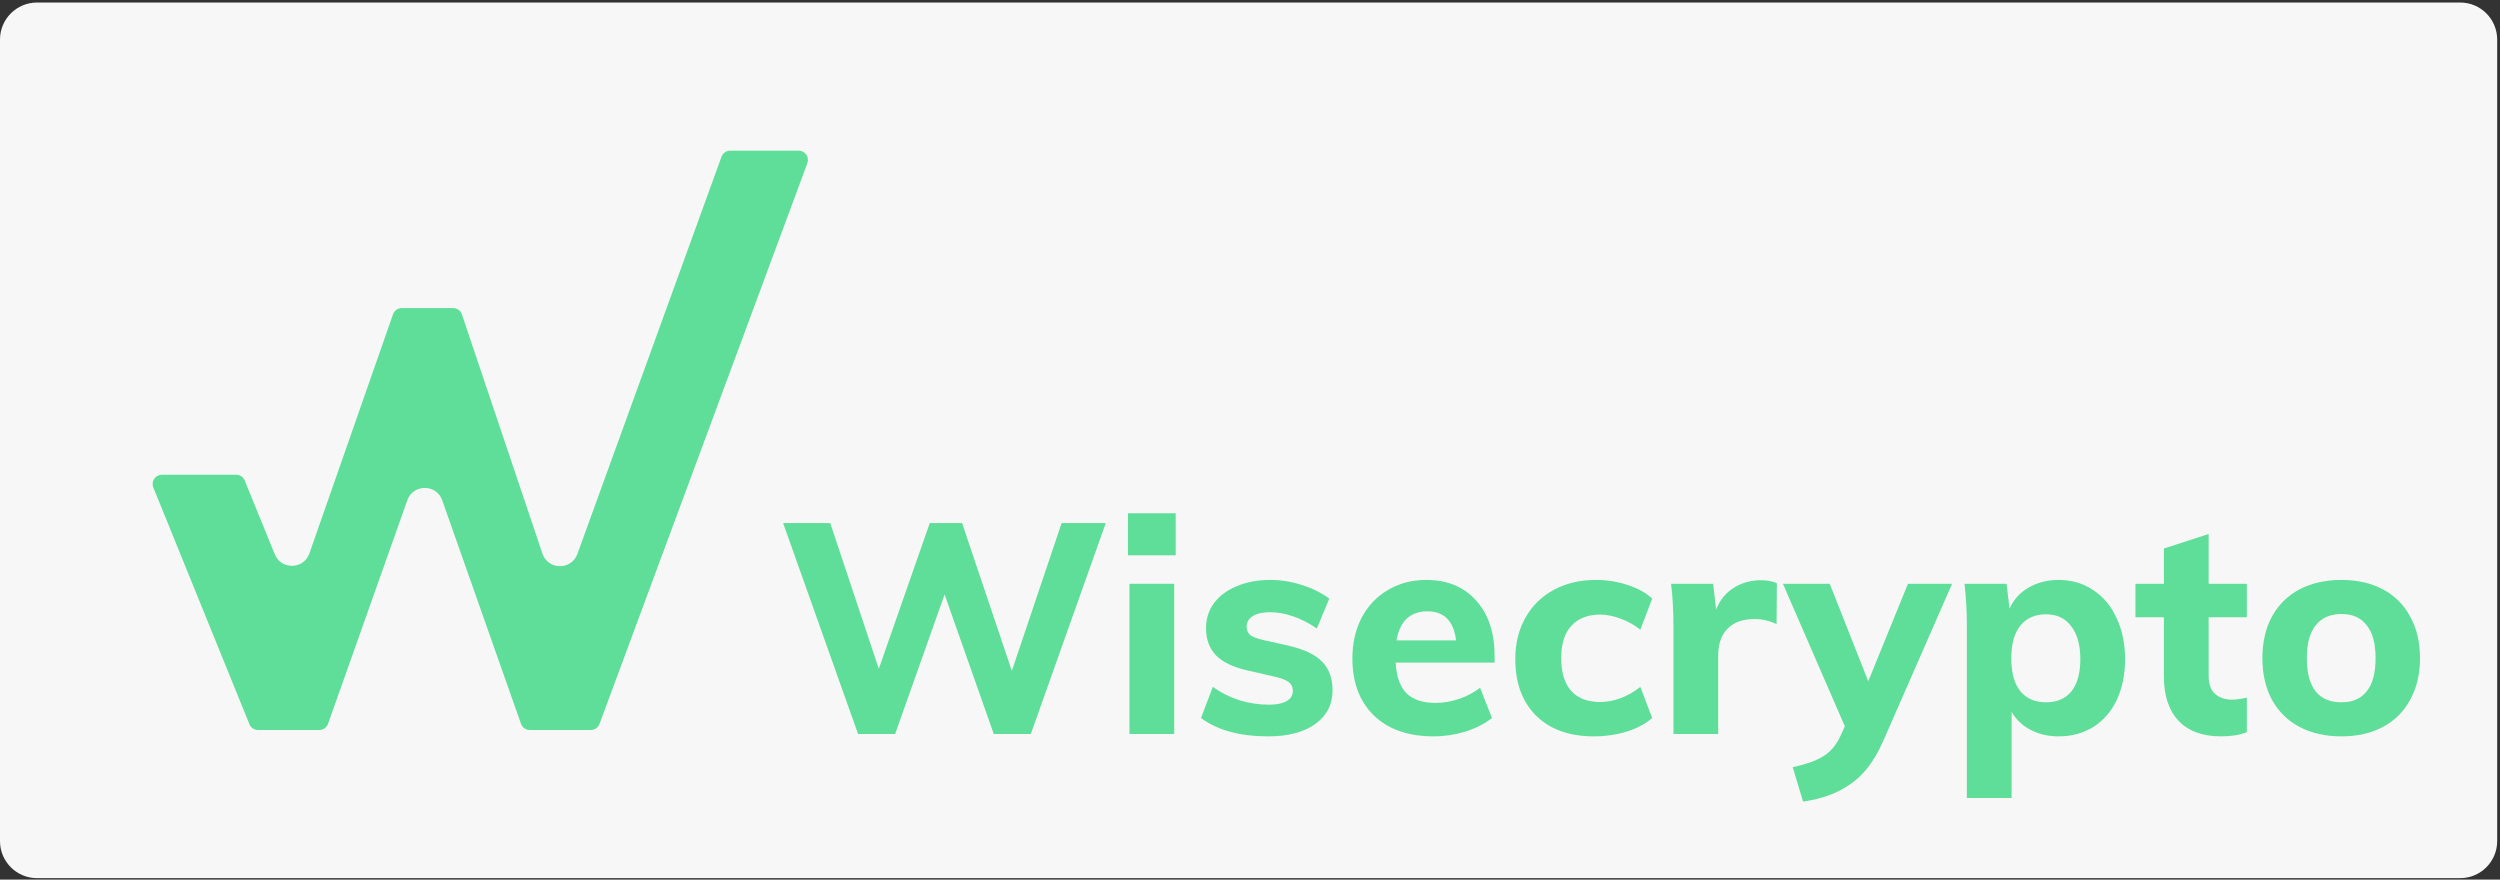 <svg width="270" height="95" viewBox="0 0 270 95" fill="none" xmlns="http://www.w3.org/2000/svg">
<rect x="0" y="0" width="270" height="95" fill="#333333" stroke="none"/>
<path d="M0 4.272C0 2.063 1.791 0.272 4 0.272H265.696C267.905 0.272 269.696 2.063 269.696 4.272V90.84C269.696 93.049 267.905 94.84 265.696 94.84H4C1.791 94.84 0 93.049 0 90.84V4.272Z" fill="#F7F7F7"/>
<path d="M86.259 16.272C86.955 16.272 87.439 16.966 87.197 17.619L64.746 78.188C64.6 78.58 64.226 78.84 63.808 78.84H57.212C56.788 78.84 56.41 78.572 56.269 78.172L47.761 54.032C47.134 52.253 44.62 52.251 43.989 54.028L35.428 78.174C35.287 78.573 34.909 78.84 34.486 78.84H27.865C27.458 78.84 27.092 78.593 26.939 78.216L16.559 52.648C16.292 51.991 16.776 51.272 17.485 51.272H25.504C25.91 51.272 26.276 51.518 26.43 51.895L29.677 59.863C30.372 61.57 32.809 61.508 33.417 59.769L42.446 33.942C42.586 33.541 42.965 33.272 43.39 33.272H48.938C49.367 33.272 49.748 33.546 49.885 33.953L58.583 59.787C59.187 61.581 61.713 61.61 62.358 59.831L77.921 16.931C78.064 16.535 78.44 16.272 78.861 16.272H86.259Z" fill="#5EDE99"/>
<path d="M119.424 56.488L111.328 79.272H107.328L102.016 64.2L96.672 79.272H92.672L84.576 56.488H89.664L94.912 72.232L100.416 56.488H103.904L109.28 72.456L114.656 56.488H119.424Z" fill="#5EDE99"/>
<path d="M121.983 63.048H126.815V79.272H121.983V63.048ZM126.975 55.432V59.976H121.823V55.432H126.975Z" fill="#5EDE99"/>
<path d="M136.972 79.528C133.9 79.528 131.479 78.867 129.708 77.544L130.988 74.184C131.842 74.803 132.791 75.283 133.836 75.624C134.882 75.944 135.948 76.104 137.036 76.104C137.868 76.104 138.508 75.976 138.956 75.72C139.404 75.464 139.628 75.091 139.628 74.6C139.628 74.195 139.468 73.875 139.148 73.64C138.828 73.405 138.263 73.203 137.452 73.032L134.796 72.424C133.239 72.083 132.087 71.539 131.34 70.792C130.615 70.045 130.252 69.053 130.252 67.816C130.252 66.813 130.54 65.917 131.116 65.128C131.714 64.339 132.535 63.731 133.58 63.304C134.626 62.856 135.831 62.632 137.196 62.632C138.348 62.632 139.479 62.813 140.588 63.176C141.698 63.517 142.69 64.008 143.564 64.648L142.22 67.88C141.388 67.304 140.535 66.867 139.66 66.568C138.807 66.269 137.975 66.12 137.164 66.12C136.375 66.12 135.756 66.259 135.308 66.536C134.86 66.813 134.636 67.197 134.636 67.688C134.636 68.051 134.764 68.349 135.02 68.584C135.298 68.797 135.778 68.979 136.46 69.128L139.18 69.736C140.844 70.12 142.05 70.696 142.796 71.464C143.543 72.232 143.916 73.256 143.916 74.536C143.916 76.072 143.298 77.288 142.06 78.184C140.823 79.08 139.127 79.528 136.972 79.528Z" fill="#5EDE99"/>
<path d="M161.418 71.56H150.73C150.816 73.075 151.21 74.184 151.914 74.888C152.618 75.571 153.664 75.912 155.05 75.912C155.882 75.912 156.714 75.773 157.546 75.496C158.378 75.219 159.146 74.813 159.85 74.28L161.13 77.544C160.362 78.163 159.402 78.653 158.25 79.016C157.12 79.357 155.978 79.528 154.826 79.528C152.096 79.528 149.952 78.781 148.394 77.288C146.837 75.773 146.058 73.715 146.058 71.112C146.058 69.469 146.389 68.008 147.05 66.728C147.733 65.427 148.682 64.424 149.898 63.72C151.114 62.995 152.49 62.632 154.026 62.632C156.309 62.632 158.112 63.379 159.434 64.872C160.757 66.344 161.418 68.339 161.418 70.856V71.56ZM154.154 66.024C153.237 66.024 152.49 66.291 151.914 66.824C151.36 67.357 150.997 68.136 150.826 69.16H157.258C157.002 67.069 155.968 66.024 154.154 66.024Z" fill="#5EDE99"/>
<path d="M172.132 79.528C169.487 79.528 167.407 78.781 165.892 77.288C164.399 75.795 163.652 73.757 163.652 71.176C163.652 69.491 164.015 68.008 164.74 66.728C165.465 65.427 166.479 64.424 167.78 63.72C169.103 62.995 170.628 62.632 172.356 62.632C173.529 62.632 174.671 62.813 175.78 63.176C176.889 63.539 177.775 64.029 178.436 64.648L177.156 68.008C176.516 67.496 175.812 67.101 175.044 66.824C174.276 66.525 173.529 66.376 172.804 66.376C171.481 66.376 170.447 66.781 169.7 67.592C168.975 68.381 168.612 69.544 168.612 71.08C168.612 72.637 168.975 73.821 169.7 74.632C170.425 75.421 171.46 75.816 172.804 75.816C173.529 75.816 174.276 75.677 175.044 75.4C175.812 75.101 176.516 74.696 177.156 74.184L178.436 77.544C177.732 78.163 176.815 78.653 175.684 79.016C174.553 79.357 173.369 79.528 172.132 79.528Z" fill="#5EDE99"/>
<path d="M190.173 62.664C190.856 62.664 191.432 62.771 191.901 62.984L191.869 67.4C191.08 67.037 190.291 66.856 189.501 66.856C188.221 66.856 187.24 67.208 186.557 67.912C185.896 68.595 185.565 69.555 185.565 70.792V79.272H180.733V67.688C180.733 65.96 180.648 64.413 180.477 63.048H185.021L185.341 65.832C185.747 64.808 186.376 64.029 187.229 63.496C188.104 62.941 189.085 62.664 190.173 62.664Z" fill="#5EDE99"/>
<path d="M210.827 63.048L203.339 80.136C202.422 82.205 201.259 83.72 199.851 84.68C198.464 85.661 196.758 86.291 194.731 86.568L193.611 82.856C195.104 82.536 196.224 82.131 196.971 81.64C197.739 81.149 198.336 80.435 198.763 79.496L199.243 78.44L192.555 63.048H197.611L201.771 73.576L206.059 63.048H210.827Z" fill="#5EDE99"/>
<path d="M222.341 62.632C223.727 62.632 224.965 62.995 226.053 63.72C227.141 64.424 227.983 65.427 228.581 66.728C229.199 68.029 229.509 69.512 229.509 71.176C229.509 72.84 229.21 74.312 228.613 75.592C228.015 76.851 227.173 77.821 226.085 78.504C224.997 79.187 223.749 79.528 222.341 79.528C221.21 79.528 220.197 79.293 219.301 78.824C218.405 78.355 217.722 77.704 217.253 76.872V86.184H212.421V67.688C212.421 65.96 212.335 64.413 212.165 63.048H216.709L217.029 65.736C217.455 64.776 218.138 64.019 219.077 63.464C220.037 62.909 221.125 62.632 222.341 62.632ZM220.965 75.848C222.159 75.848 223.077 75.453 223.717 74.664C224.357 73.853 224.677 72.691 224.677 71.176C224.677 69.661 224.346 68.477 223.685 67.624C223.045 66.771 222.138 66.344 220.965 66.344C219.77 66.344 218.842 66.76 218.181 67.592C217.541 68.403 217.221 69.576 217.221 71.112C217.221 72.648 217.541 73.821 218.181 74.632C218.842 75.443 219.77 75.848 220.965 75.848Z" fill="#5EDE99"/>
<path d="M238.532 66.664V72.968C238.532 73.864 238.767 74.525 239.236 74.952C239.705 75.357 240.313 75.56 241.06 75.56C241.529 75.56 242.063 75.485 242.66 75.336V79.08C241.892 79.379 240.964 79.528 239.876 79.528C237.871 79.528 236.335 78.963 235.268 77.832C234.223 76.701 233.7 75.112 233.7 73.064V66.664H230.628V63.048H233.7V59.24L238.532 57.672V63.048H242.66V66.664H238.532Z" fill="#5EDE99"/>
<path d="M252.883 79.528C251.155 79.528 249.641 79.187 248.339 78.504C247.059 77.821 246.067 76.84 245.363 75.56C244.681 74.28 244.339 72.787 244.339 71.08C244.339 69.373 244.681 67.88 245.363 66.6C246.067 65.32 247.059 64.339 248.339 63.656C249.641 62.973 251.155 62.632 252.883 62.632C254.59 62.632 256.083 62.973 257.363 63.656C258.643 64.339 259.625 65.32 260.307 66.6C261.011 67.88 261.363 69.373 261.363 71.08C261.363 72.787 261.011 74.28 260.307 75.56C259.625 76.84 258.643 77.821 257.363 78.504C256.083 79.187 254.59 79.528 252.883 79.528ZM252.883 75.848C254.078 75.848 254.985 75.453 255.603 74.664C256.243 73.875 256.563 72.68 256.563 71.08C256.563 69.501 256.243 68.317 255.603 67.528C254.985 66.717 254.078 66.312 252.883 66.312C251.667 66.312 250.739 66.717 250.099 67.528C249.459 68.317 249.139 69.501 249.139 71.08C249.139 74.259 250.387 75.848 252.883 75.848Z" fill="#5EDE99"/>
</svg>
